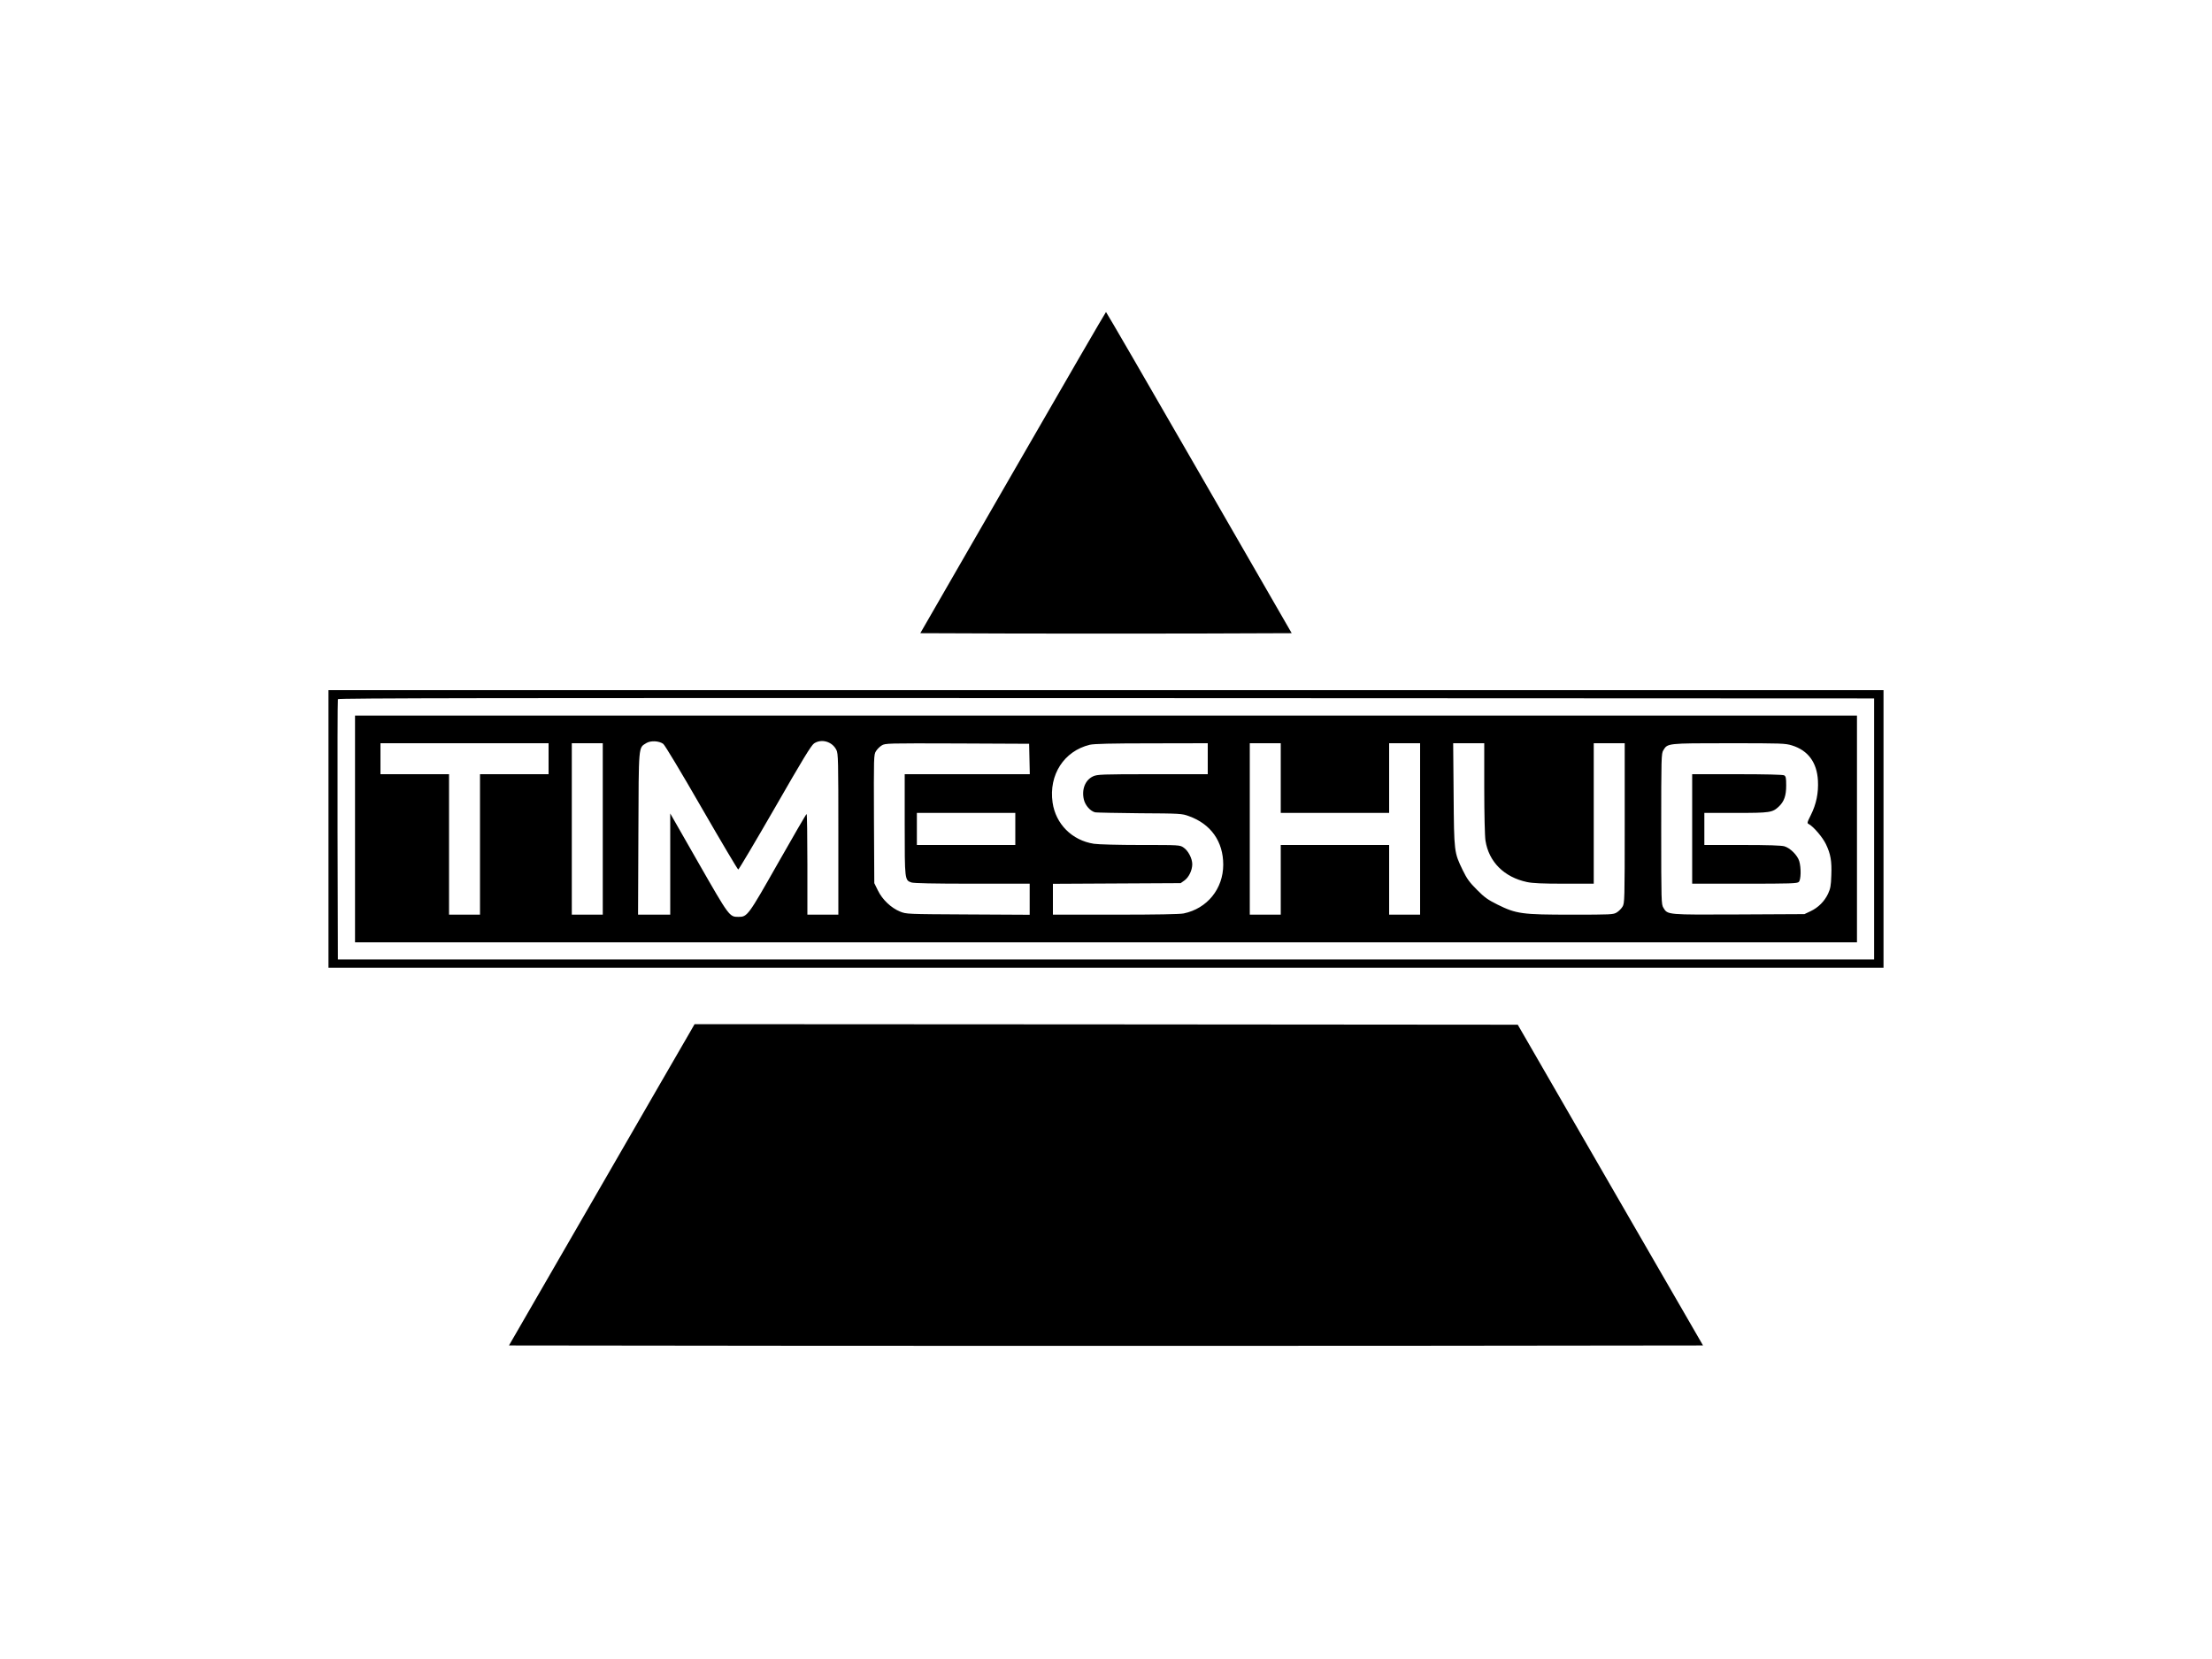 <?xml version="1.0" standalone="no"?>
<!DOCTYPE svg PUBLIC "-//W3C//DTD SVG 20010904//EN"
 "http://www.w3.org/TR/2001/REC-SVG-20010904/DTD/svg10.dtd">
<svg version="1.0" xmlns="http://www.w3.org/2000/svg"
 width="2000pt" height="1500pt" viewBox="0 0 2000 1500"
 preserveAspectRatio="xMidYMid meet">

<g transform="translate(0,1500) scale(0.1,-0.1)"
fill="#000000" stroke="none">
<path d="M9158 10727 l-837 -1452 839 -3 c462 -1 1218 -1 1680 0 l839 3 -837
1452 c-460 799 -839 1452 -842 1452 -3 0 -382 -653 -842 -1452z"/>
<path d="M2970 7505 l0 -1255 7030 0 7030 0 0 1255 0 1255 -7030 0 -7030 0 0
-1255z m13975 0 l0 -1180 -6945 0 -6945 0 -3 1170 c-1 644 0 1176 3 1183 3 10
1398 12 6947 10 l6943 -3 0 -1180z"/>
<path d="M3210 7505 l0 -1025 6790 0 6790 0 0 1025 0 1025 -6790 0 -6790 0 0
-1025z m2787 769 c15 -12 160 -253 347 -578 177 -307 326 -558 331 -558 5 0
154 251 331 558 249 434 328 564 354 582 67 45 164 18 202 -58 17 -32 18 -90
18 -762 l0 -728 -140 0 -140 0 0 455 c0 250 -3 455 -7 455 -5 -1 -120 -200
-258 -443 -272 -479 -277 -487 -359 -487 -81 0 -83 3 -360 487 l-256 448 0
-457 0 -458 -145 0 -146 0 3 733 c3 814 0 773 71 818 40 25 116 21 154 -7z
m-1037 -134 l0 -140 -310 0 -310 0 0 -635 0 -635 -140 0 -140 0 0 635 0 635
-310 0 -310 0 0 140 0 140 760 0 760 0 0 -140z m490 -635 l0 -775 -140 0 -140
0 0 775 0 775 140 0 140 0 0 -775z m3858 633 l3 -138 -566 0 -565 0 0 -455 c0
-503 0 -503 61 -524 22 -7 197 -11 550 -11 l519 0 0 -140 0 -141 -557 3 c-557
3 -558 3 -615 26 -81 33 -160 108 -200 190 l-33 67 -3 580 c-2 565 -2 581 18
613 11 18 34 41 52 52 32 20 49 20 683 18 l650 -3 3 -137z m1612 2 l0 -140
-497 0 c-464 0 -501 -2 -539 -19 -72 -33 -106 -118 -84 -211 13 -53 59 -105
103 -115 12 -2 193 -6 402 -8 367 -2 382 -3 444 -26 199 -71 311 -229 311
-439 0 -218 -145 -397 -358 -441 -35 -7 -244 -11 -617 -11 l-565 0 0 140 0
139 578 3 577 3 34 24 c40 29 70 91 71 146 0 54 -37 124 -79 152 -34 23 -37
23 -390 23 -197 0 -385 5 -421 11 -198 31 -345 179 -373 373 -36 250 103 465
336 522 38 9 190 13 560 13 l507 1 0 -140z m660 -175 l0 -315 490 0 490 0 0
315 0 315 140 0 140 0 0 -775 0 -775 -140 0 -140 0 0 315 0 315 -490 0 -490 0
0 -315 0 -315 -140 0 -140 0 0 775 0 775 140 0 140 0 0 -315z m1840 -92 c0
-233 5 -436 11 -473 30 -193 169 -331 375 -375 51 -11 140 -15 337 -15 l267 0
0 635 0 635 140 0 140 0 0 -722 c0 -704 -1 -724 -20 -756 -11 -18 -34 -41 -52
-52 -31 -19 -51 -20 -408 -20 -450 0 -500 7 -670 91 -88 44 -118 65 -186 134
-67 67 -90 98 -128 176 -79 163 -79 163 -83 687 l-4 462 140 0 141 0 0 -407z
m2783 387 c145 -45 225 -154 234 -317 6 -113 -15 -214 -64 -312 -35 -70 -36
-74 -17 -83 42 -23 123 -118 153 -180 43 -90 54 -153 49 -282 -3 -94 -8 -120
-29 -166 -33 -70 -89 -126 -159 -159 l-55 -26 -592 -3 c-655 -3 -644 -4 -683
60 -19 32 -20 49 -20 713 0 646 1 682 19 711 39 64 32 64 592 64 481 0 510 -1
572 -20z m-7023 -755 l0 -145 -445 0 -445 0 0 145 0 145 445 0 445 0 0 -145z"/>
<path d="M15300 7505 l0 -495 474 0 c418 0 476 2 490 16 20 19 22 128 4 188
-16 53 -81 118 -134 134 -29 8 -142 12 -383 12 l-341 0 0 145 0 145 285 0
c311 0 330 3 389 58 47 45 66 97 66 189 0 71 -3 84 -19 93 -13 6 -165 10 -425
10 l-406 0 0 -495z"/>
<path d="M6233 5658 c-27 -45 -404 -699 -839 -1452 l-792 -1371 2699 -3 c1485
-1 3913 -1 5398 0 l2699 3 -838 1450 -837 1450 -3721 3 -3722 2 -47 -82z"/>
</g>
</svg>
